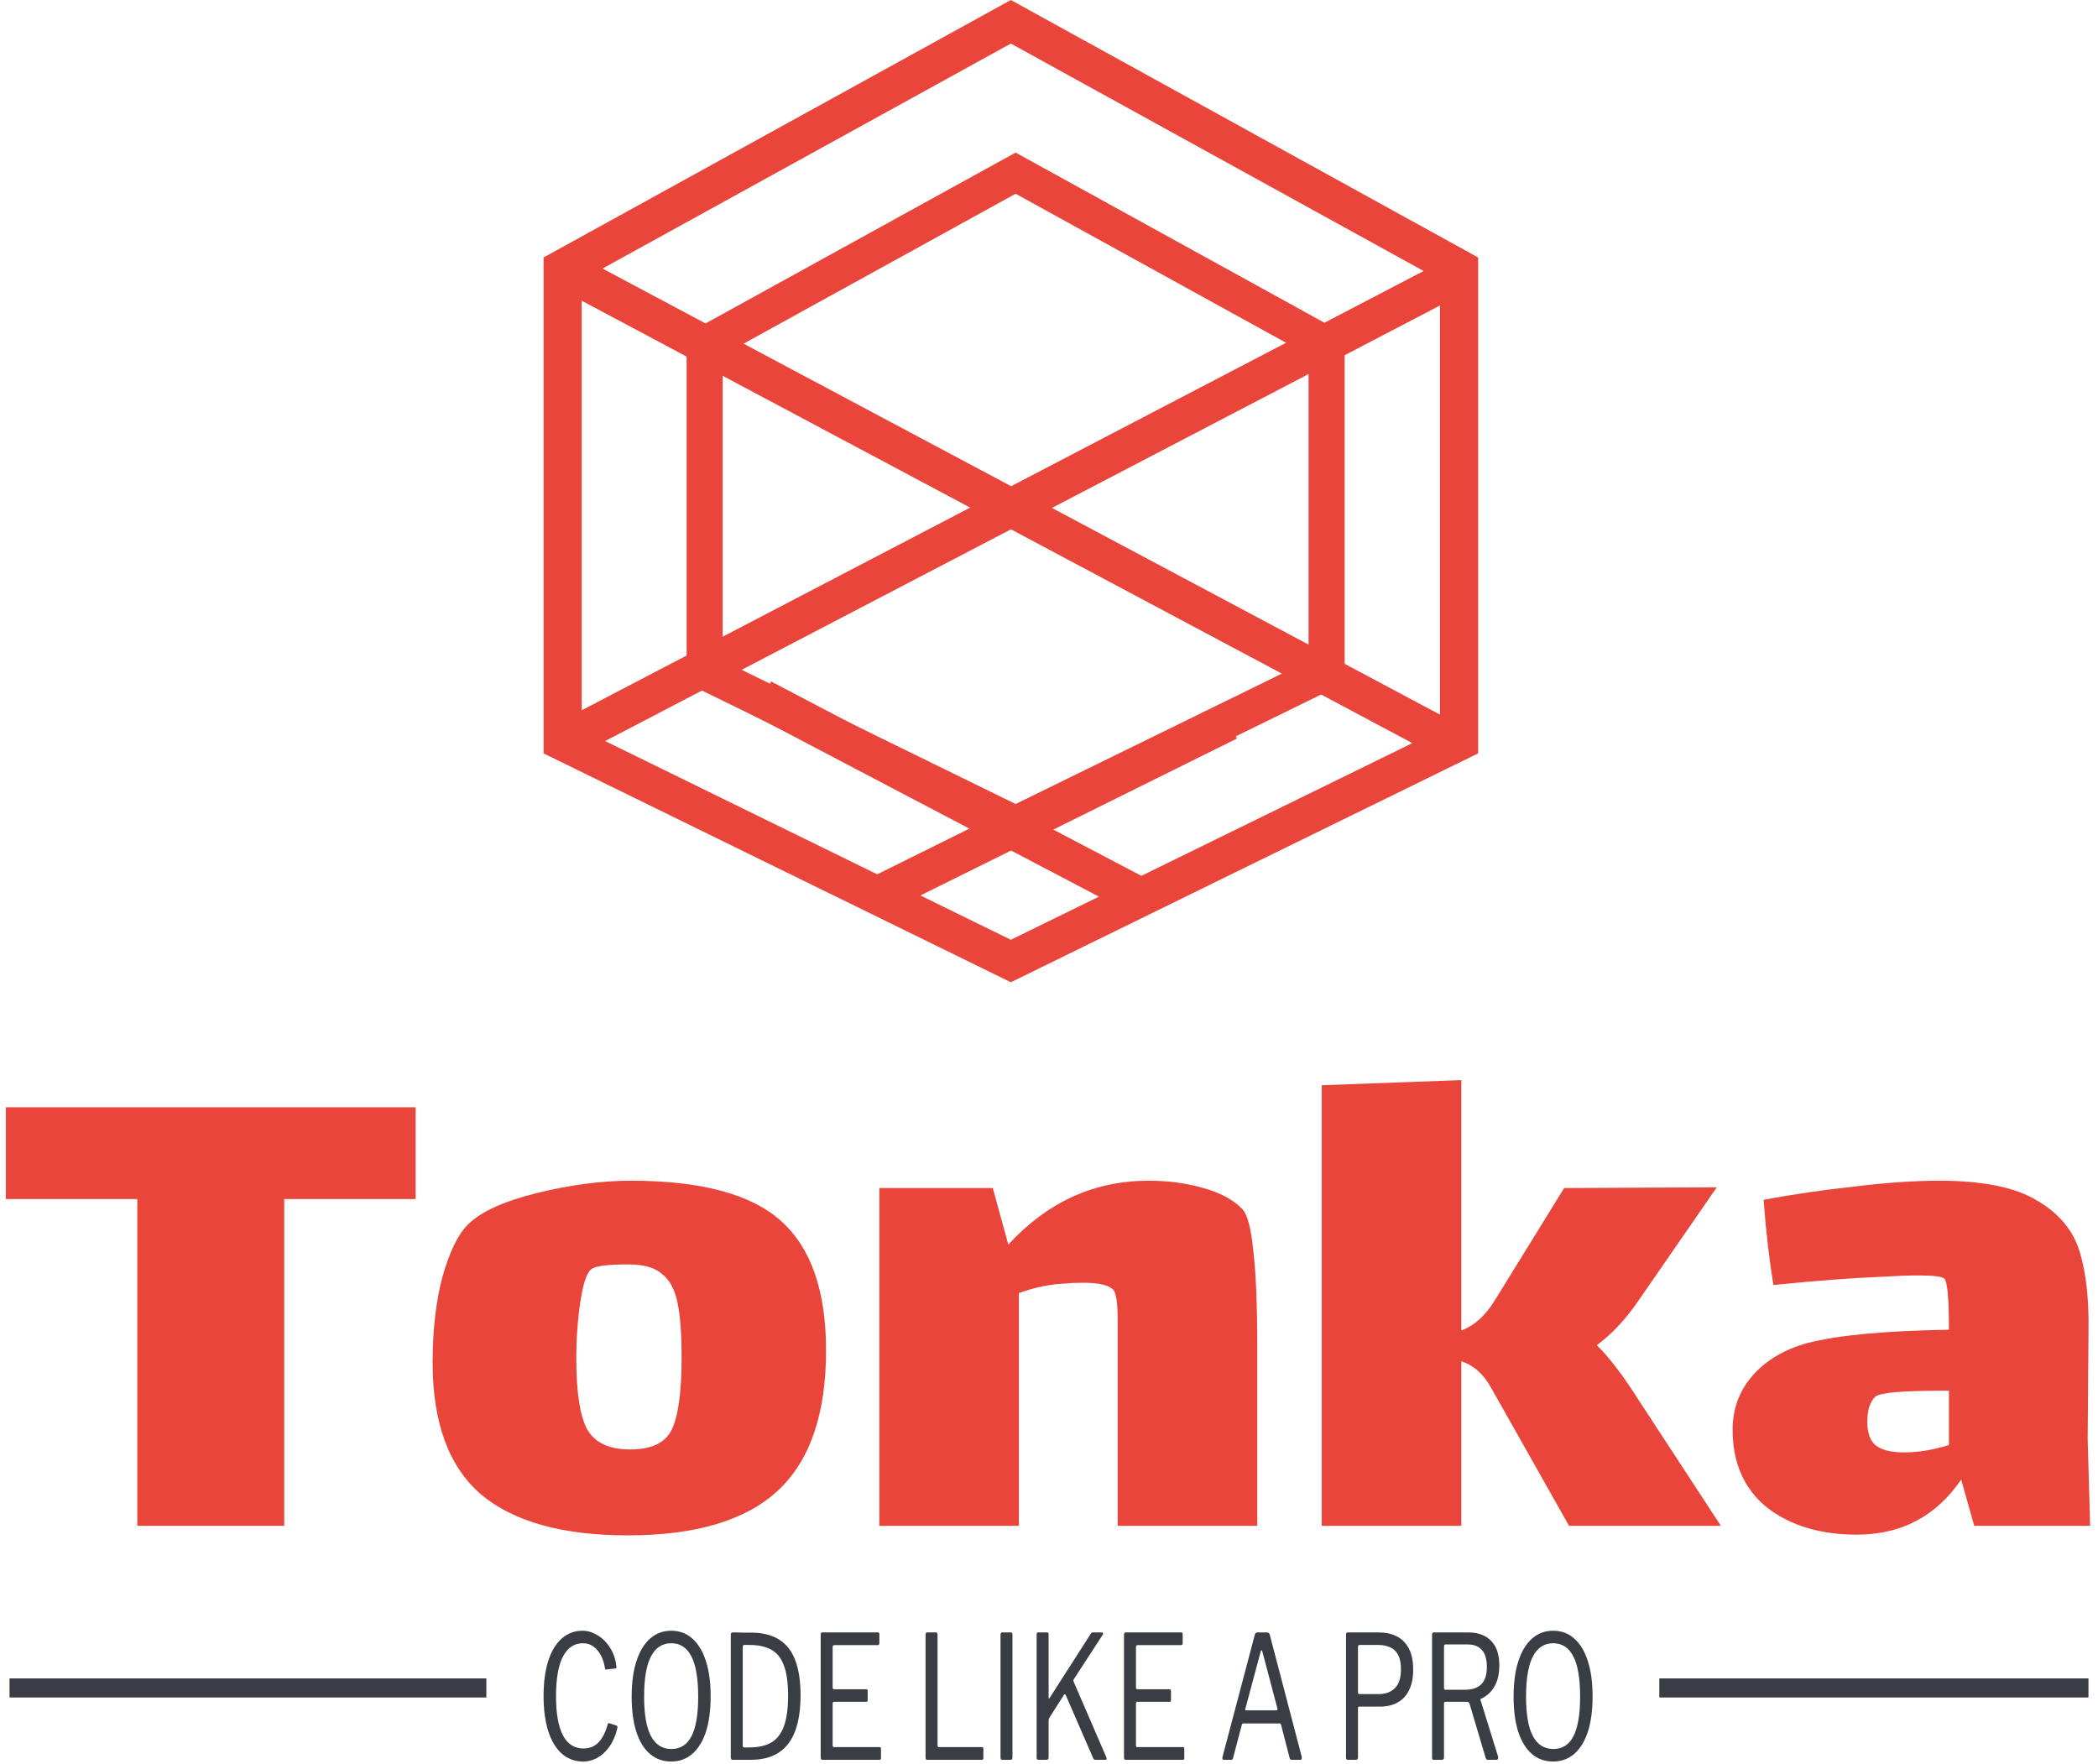 <svg width="220" height="185" viewBox="0 0 220 185" fill="none" xmlns="http://www.w3.org/2000/svg">
<path d="M207.021 160L205.651 155.149C203.027 158.999 199.375 160.924 194.696 160.924C190.872 160.924 187.734 159.974 185.28 158.075C182.884 156.124 181.686 153.404 181.686 149.913C181.686 147.757 182.37 145.883 183.74 144.292C185.166 142.649 187.106 141.494 189.56 140.827C192.755 140.006 197.691 139.544 204.367 139.441C204.367 136.053 204.196 134.256 203.854 134.051C203.569 133.846 202.656 133.743 201.115 133.743C200.145 133.743 198.804 133.794 197.092 133.897C194.353 134 190.644 134.282 185.965 134.744C185.509 131.972 185.166 128.995 184.938 125.812C187.962 125.247 191.129 124.785 194.439 124.426C197.748 124.015 200.716 123.81 203.34 123.81C207.905 123.81 211.329 124.503 213.611 125.889C215.894 127.224 217.377 128.995 218.062 131.202C218.747 133.409 219.061 136.207 219.004 139.595L218.918 150.914L219.175 160H207.021ZM199.66 152.3C201.143 152.3 202.713 152.043 204.367 151.53V145.832H203.683C199.46 145.832 197.121 146.037 196.664 146.448C196.379 146.705 196.151 147.09 195.979 147.603C195.865 148.116 195.808 148.604 195.808 149.066C195.808 150.298 196.122 151.145 196.75 151.607C197.377 152.069 198.347 152.3 199.66 152.3Z" fill="#EA453A"/>
<path d="M180.454 160H164.534L156.402 145.601C155.604 144.112 154.548 143.163 153.236 142.752V160H138.599V113.8L153.236 113.261V139.518C154.605 139.005 155.775 137.952 156.745 136.361L164.02 124.58L180.026 124.503L171.723 136.515C170.411 138.414 168.984 139.929 167.444 141.058C168.756 142.341 170.24 144.292 171.895 146.91L180.454 160Z" fill="#EA453A"/>
<path d="M130.297 126.813C130.811 127.378 131.182 128.789 131.41 131.048C131.695 133.307 131.838 136.746 131.838 141.366V160H117.202V141.52V138.363C117.202 136.72 117.059 135.694 116.774 135.283C116.317 134.77 115.262 134.513 113.607 134.513C112.808 134.513 112.209 134.539 111.81 134.59C110.212 134.641 108.557 134.975 106.845 135.591V160H92.209V124.58H104.106L105.733 130.509C109.841 126.043 114.748 123.81 120.454 123.81C122.509 123.81 124.42 124.067 126.189 124.58C128.015 125.093 129.385 125.838 130.297 126.813Z" fill="#EA453A"/>
<path d="M65.823 161.001C58.976 161.001 53.84 159.564 50.417 156.689C47.05 153.763 45.367 149.169 45.367 142.906C45.367 139.467 45.709 136.464 46.394 133.897C47.136 131.279 48.02 129.457 49.047 128.43C50.359 127.095 52.756 125.992 56.237 125.119C59.775 124.246 63.084 123.81 66.166 123.81C73.526 123.81 78.776 125.222 81.915 128.045C85.053 130.868 86.622 135.386 86.622 141.597C86.622 148.27 84.939 153.173 81.572 156.304C78.206 159.435 72.956 161.001 65.823 161.001ZM66.08 151.992C68.305 151.992 69.76 151.299 70.445 149.913C71.13 148.476 71.472 145.96 71.472 142.367C71.472 139.852 71.33 137.927 71.044 136.592C70.759 135.206 70.217 134.205 69.418 133.589C68.676 132.922 67.507 132.588 65.909 132.588C63.626 132.588 62.314 132.768 61.971 133.127C61.515 133.486 61.144 134.616 60.859 136.515C60.574 138.414 60.431 140.391 60.431 142.444C60.431 145.935 60.802 148.399 61.544 149.836C62.342 151.273 63.855 151.992 66.08 151.992Z" fill="#EA453A"/>
<path d="M29.803 160H14.396V125.735H0.616V116.11H43.583V125.735H29.803V160Z" fill="#EA453A"/>
<path d="M162.859 184.716C162.005 184.716 161.265 184.452 160.638 183.924C160.02 183.396 159.545 182.628 159.214 181.62C158.883 180.6 158.717 179.364 158.717 177.912C158.717 176.448 158.887 175.2 159.227 174.168C159.567 173.136 160.046 172.35 160.664 171.81C161.282 171.27 162.018 171 162.872 171C163.725 171 164.457 171.27 165.067 171.81C165.685 172.35 166.16 173.13 166.491 174.15C166.83 175.17 167 176.418 167 177.894C167 179.346 166.835 180.582 166.504 181.602C166.173 182.61 165.694 183.384 165.067 183.924C164.448 184.452 163.712 184.716 162.859 184.716ZM162.885 183.402C163.825 183.402 164.527 182.958 164.988 182.07C165.458 181.17 165.694 179.784 165.694 177.912C165.694 176.004 165.454 174.594 164.975 173.682C164.505 172.77 163.804 172.314 162.872 172.314C161.931 172.314 161.221 172.776 160.742 173.7C160.263 174.612 160.024 176.016 160.024 177.912C160.024 179.772 160.263 181.152 160.742 182.052C161.221 182.952 161.936 183.402 162.885 183.402Z" fill="#3A3D44"/>
<path d="M157.091 184.194C157.117 184.278 157.112 184.356 157.078 184.428C157.052 184.5 157.008 184.536 156.947 184.536H155.993C155.898 184.536 155.828 184.464 155.784 184.32L154.099 178.65C154.056 178.518 153.951 178.452 153.786 178.452H151.578C151.517 178.452 151.473 178.47 151.447 178.506C151.43 178.542 151.421 178.59 151.421 178.65V184.248C151.421 184.44 151.347 184.536 151.199 184.536H150.35C150.28 184.536 150.232 184.518 150.206 184.482C150.18 184.434 150.167 184.374 150.167 184.302V171.432C150.167 171.264 150.219 171.18 150.324 171.18H153.968C154.996 171.18 155.793 171.474 156.359 172.062C156.934 172.638 157.221 173.496 157.221 174.636C157.221 175.32 157.126 175.902 156.934 176.382C156.742 176.85 156.498 177.228 156.202 177.516C155.915 177.792 155.619 177.996 155.314 178.128C155.244 178.14 155.227 178.2 155.262 178.308L157.091 184.194ZM153.603 177.192C154.369 177.192 154.944 177 155.327 176.616C155.719 176.232 155.915 175.626 155.915 174.798C155.915 173.994 155.741 173.4 155.392 173.016C155.053 172.632 154.556 172.44 153.903 172.44H151.604C151.482 172.44 151.421 172.506 151.421 172.638V176.958C151.421 177.114 151.46 177.192 151.539 177.192H153.603Z" fill="#3A3D44"/>
<path d="M148.189 175.068C148.189 175.956 148.041 176.688 147.744 177.264C147.448 177.84 147.043 178.266 146.529 178.542C146.016 178.818 145.419 178.956 144.74 178.956H142.519C142.44 178.956 142.401 179.01 142.401 179.118V184.266C142.401 184.446 142.336 184.536 142.205 184.536H141.317C141.256 184.536 141.212 184.518 141.186 184.482C141.16 184.446 141.147 184.386 141.147 184.302V171.432C141.147 171.264 141.199 171.18 141.304 171.18H144.596C145.284 171.18 145.898 171.312 146.438 171.576C146.978 171.84 147.405 172.26 147.718 172.836C148.032 173.412 148.189 174.156 148.189 175.068ZM146.908 175.014C146.908 174.402 146.808 173.91 146.608 173.538C146.416 173.166 146.142 172.902 145.785 172.746C145.436 172.578 145.018 172.494 144.531 172.494H142.571C142.458 172.494 142.401 172.566 142.401 172.71V177.39C142.401 177.558 142.44 177.642 142.519 177.642H144.622C145.31 177.642 145.863 177.432 146.281 177.012C146.699 176.592 146.908 175.926 146.908 175.014Z" fill="#3A3D44"/>
<path d="M128.313 184.536C128.26 184.536 128.221 184.512 128.195 184.464C128.178 184.404 128.178 184.326 128.195 184.23L131.579 171.432C131.605 171.348 131.635 171.288 131.67 171.252C131.705 171.204 131.762 171.18 131.84 171.18H132.859C133.016 171.18 133.116 171.27 133.159 171.45L136.504 184.23C136.521 184.302 136.517 184.374 136.491 184.446C136.473 184.506 136.434 184.536 136.373 184.536H135.446C135.341 184.536 135.271 184.476 135.237 184.356L134.335 180.864C134.318 180.816 134.3 180.78 134.283 180.756C134.266 180.732 134.231 180.72 134.178 180.72H130.377C130.298 180.72 130.246 180.768 130.22 180.864L129.293 184.374C129.284 184.422 129.262 184.464 129.227 184.5C129.201 184.524 129.158 184.536 129.097 184.536H128.313ZM133.839 179.352C133.943 179.352 133.978 179.274 133.943 179.118L132.376 173.196C132.341 173.088 132.306 173.034 132.271 173.034C132.245 173.034 132.219 173.088 132.193 173.196L130.599 179.154C130.555 179.286 130.581 179.352 130.677 179.352H133.839Z" fill="#3A3D44"/>
<path d="M117.864 171.432C117.864 171.264 117.916 171.18 118.021 171.18H123.887C123.974 171.18 124.017 171.246 124.017 171.378V172.296C124.017 172.44 123.961 172.512 123.848 172.512H119.288C119.175 172.512 119.118 172.584 119.118 172.728V176.94C119.118 177.072 119.166 177.138 119.262 177.138H122.646C122.741 177.138 122.789 177.204 122.789 177.336V178.29C122.789 178.338 122.781 178.38 122.763 178.416C122.746 178.44 122.707 178.452 122.646 178.452H119.262C119.166 178.452 119.118 178.518 119.118 178.65V183.024C119.118 183.144 119.162 183.204 119.249 183.204H124.043C124.139 183.204 124.187 183.264 124.187 183.384V184.338C124.187 184.398 124.174 184.446 124.148 184.482C124.131 184.518 124.096 184.536 124.043 184.536H118.047C117.925 184.536 117.864 184.452 117.864 184.284V171.432Z" fill="#3A3D44"/>
<path d="M116.02 184.284C116.046 184.356 116.05 184.416 116.033 184.464C116.024 184.512 115.994 184.536 115.942 184.536H114.87C114.748 184.536 114.67 184.482 114.635 184.374L111.748 177.732C111.696 177.624 111.63 177.63 111.552 177.75L110.05 180.108C109.989 180.204 109.958 180.312 109.958 180.432V184.266C109.958 184.446 109.884 184.536 109.736 184.536H108.9C108.83 184.536 108.778 184.518 108.743 184.482C108.717 184.446 108.704 184.386 108.704 184.302V171.396C108.704 171.252 108.752 171.18 108.848 171.18H109.815C109.91 171.18 109.958 171.252 109.958 171.396V178.002C109.958 178.074 109.967 178.116 109.984 178.128C110.002 178.128 110.032 178.098 110.076 178.038L114.361 171.342C114.396 171.282 114.431 171.24 114.465 171.216C114.5 171.192 114.552 171.18 114.622 171.18H115.524C115.602 171.18 115.65 171.21 115.667 171.27C115.685 171.318 115.672 171.372 115.628 171.432L112.584 176.112C112.549 176.184 112.549 176.262 112.584 176.346L116.02 184.284Z" fill="#3A3D44"/>
<path d="M106.012 171.18C106.117 171.18 106.169 171.258 106.169 171.414V184.23C106.169 184.35 106.152 184.434 106.117 184.482C106.082 184.518 106.021 184.536 105.934 184.536H105.111C105.033 184.536 104.98 184.518 104.954 184.482C104.928 184.446 104.915 184.38 104.915 184.284V171.432C104.915 171.264 104.967 171.18 105.072 171.18H106.012Z" fill="#3A3D44"/>
<path d="M97.056 171.432C97.056 171.264 97.109 171.18 97.213 171.18H98.154C98.258 171.18 98.311 171.258 98.311 171.414V183.024C98.311 183.144 98.354 183.204 98.441 183.204H102.961C103.066 183.204 103.118 183.264 103.118 183.384V184.338C103.118 184.398 103.105 184.446 103.079 184.482C103.053 184.518 103.014 184.536 102.961 184.536H97.239C97.17 184.536 97.122 184.518 97.096 184.482C97.069 184.434 97.056 184.368 97.056 184.284V171.432Z" fill="#3A3D44"/>
<path d="M86.059 171.432C86.059 171.264 86.111 171.18 86.216 171.18H92.082C92.169 171.18 92.212 171.246 92.212 171.378V172.296C92.212 172.44 92.156 172.512 92.043 172.512H87.483C87.37 172.512 87.313 172.584 87.313 172.728V176.94C87.313 177.072 87.361 177.138 87.457 177.138H90.841C90.936 177.138 90.984 177.204 90.984 177.336V178.29C90.984 178.338 90.976 178.38 90.958 178.416C90.941 178.44 90.901 178.452 90.841 178.452H87.457C87.361 178.452 87.313 178.518 87.313 178.65V183.024C87.313 183.144 87.357 183.204 87.444 183.204H92.238C92.334 183.204 92.382 183.264 92.382 183.384V184.338C92.382 184.398 92.369 184.446 92.343 184.482C92.326 184.518 92.291 184.536 92.238 184.536H86.242C86.12 184.536 86.059 184.452 86.059 184.284V171.432Z" fill="#3A3D44"/>
<path d="M76.827 171.18C76.888 171.18 77.014 171.18 77.206 171.18C77.398 171.18 77.607 171.186 77.833 171.198C78.059 171.198 78.269 171.198 78.46 171.198C78.652 171.198 78.787 171.198 78.865 171.198C80.076 171.222 81.051 171.486 81.791 171.99C82.54 172.494 83.085 173.226 83.424 174.186C83.773 175.146 83.947 176.334 83.947 177.75C83.947 179.25 83.76 180.504 83.385 181.512C83.011 182.52 82.436 183.276 81.661 183.78C80.886 184.284 79.91 184.536 78.734 184.536H76.814C76.692 184.536 76.631 184.44 76.631 184.248V171.432C76.631 171.348 76.644 171.288 76.67 171.252C76.705 171.204 76.757 171.18 76.827 171.18ZM78.016 172.494C77.929 172.494 77.885 172.578 77.885 172.746V183.042C77.885 183.174 77.938 183.24 78.042 183.24H78.538C79.505 183.24 80.289 183.066 80.89 182.718C81.491 182.358 81.931 181.782 82.21 180.99C82.497 180.198 82.641 179.148 82.641 177.84C82.641 176.472 82.493 175.404 82.196 174.636C81.909 173.856 81.465 173.304 80.864 172.98C80.272 172.656 79.518 172.494 78.604 172.494H78.016Z" fill="#3A3D44"/>
<path d="M70.378 184.716C69.524 184.716 68.784 184.452 68.157 183.924C67.539 183.396 67.064 182.628 66.733 181.62C66.402 180.6 66.237 179.364 66.237 177.912C66.237 176.448 66.406 175.2 66.746 174.168C67.086 173.136 67.565 172.35 68.183 171.81C68.802 171.27 69.537 171 70.391 171C71.244 171 71.976 171.27 72.586 171.81C73.204 172.35 73.679 173.13 74.01 174.15C74.349 175.17 74.519 176.418 74.519 177.894C74.519 179.346 74.354 180.582 74.023 181.602C73.692 182.61 73.213 183.384 72.586 183.924C71.967 184.452 71.231 184.716 70.378 184.716ZM70.404 183.402C71.345 183.402 72.046 182.958 72.507 182.07C72.978 181.17 73.213 179.784 73.213 177.912C73.213 176.004 72.973 174.594 72.494 173.682C72.024 172.77 71.323 172.314 70.391 172.314C69.45 172.314 68.74 172.776 68.261 173.7C67.782 174.612 67.543 176.016 67.543 177.912C67.543 179.772 67.782 181.152 68.261 182.052C68.74 182.952 69.455 183.402 70.404 183.402Z" fill="#3A3D44"/>
<path d="M61.089 171C61.525 171 61.943 171.102 62.343 171.306C62.752 171.498 63.118 171.762 63.441 172.098C63.763 172.434 64.028 172.824 64.237 173.268C64.446 173.712 64.577 174.186 64.629 174.69C64.647 174.798 64.647 174.87 64.629 174.906C64.621 174.942 64.59 174.96 64.538 174.96L63.558 175.068C63.514 175.08 63.484 175.068 63.467 175.032C63.449 174.996 63.436 174.948 63.428 174.888C63.306 174.12 63.04 173.502 62.631 173.034C62.23 172.554 61.729 172.314 61.128 172.314C60.222 172.314 59.526 172.776 59.038 173.7C58.55 174.624 58.306 176.016 58.306 177.876C58.306 179.676 58.546 181.038 59.025 181.962C59.504 182.886 60.227 183.348 61.194 183.348C61.812 183.348 62.326 183.144 62.735 182.736C63.153 182.328 63.488 181.674 63.741 180.774C63.767 180.702 63.819 180.678 63.898 180.702L64.668 180.954C64.695 180.966 64.716 180.99 64.734 181.026C64.751 181.062 64.751 181.122 64.734 181.206C64.664 181.554 64.555 181.896 64.407 182.232C64.268 182.568 64.094 182.886 63.885 183.186C63.676 183.474 63.432 183.738 63.153 183.978C62.874 184.206 62.565 184.386 62.226 184.518C61.895 184.65 61.533 184.716 61.141 184.716C60.279 184.716 59.534 184.44 58.907 183.888C58.289 183.336 57.814 182.544 57.483 181.512C57.161 180.48 57 179.256 57 177.84C57 176.424 57.161 175.206 57.483 174.186C57.814 173.154 58.285 172.368 58.894 171.828C59.513 171.276 60.244 171 61.089 171Z" fill="#3A3D44"/>
<line x1="1" y1="177" x2="51" y2="177" stroke="#3A3D44" stroke-width="2"/>
<line x1="174" y1="177" x2="219" y2="177" stroke="#3A3D44" stroke-width="2"/>
<path d="M59 28.181L106 2.284L153 28.181V77.753L106 100.773L59 77.753V28.181Z" stroke="#EA453A" stroke-width="4"/>
<path d="M73.89 36.127L106.5 18.158L139.11 36.127V70.443L106.5 86.415L73.89 70.443V36.127Z" stroke="#EA453A" stroke-width="3.781"/>
<line x1="60.94" y1="29.235" x2="152.94" y2="78.235" stroke="#EA453A" stroke-width="4"/>
<line x1="152.925" y1="28.773" x2="60.925" y2="76.773" stroke="#EA453A" stroke-width="4"/>
<line x1="128.82" y1="75.653" x2="91.956" y2="93.93" stroke="#EA453A" stroke-width="4"/>
<line x1="79.93" y1="73.229" x2="119.93" y2="94.229" stroke="#EA453A" stroke-width="4"/>
</svg>
